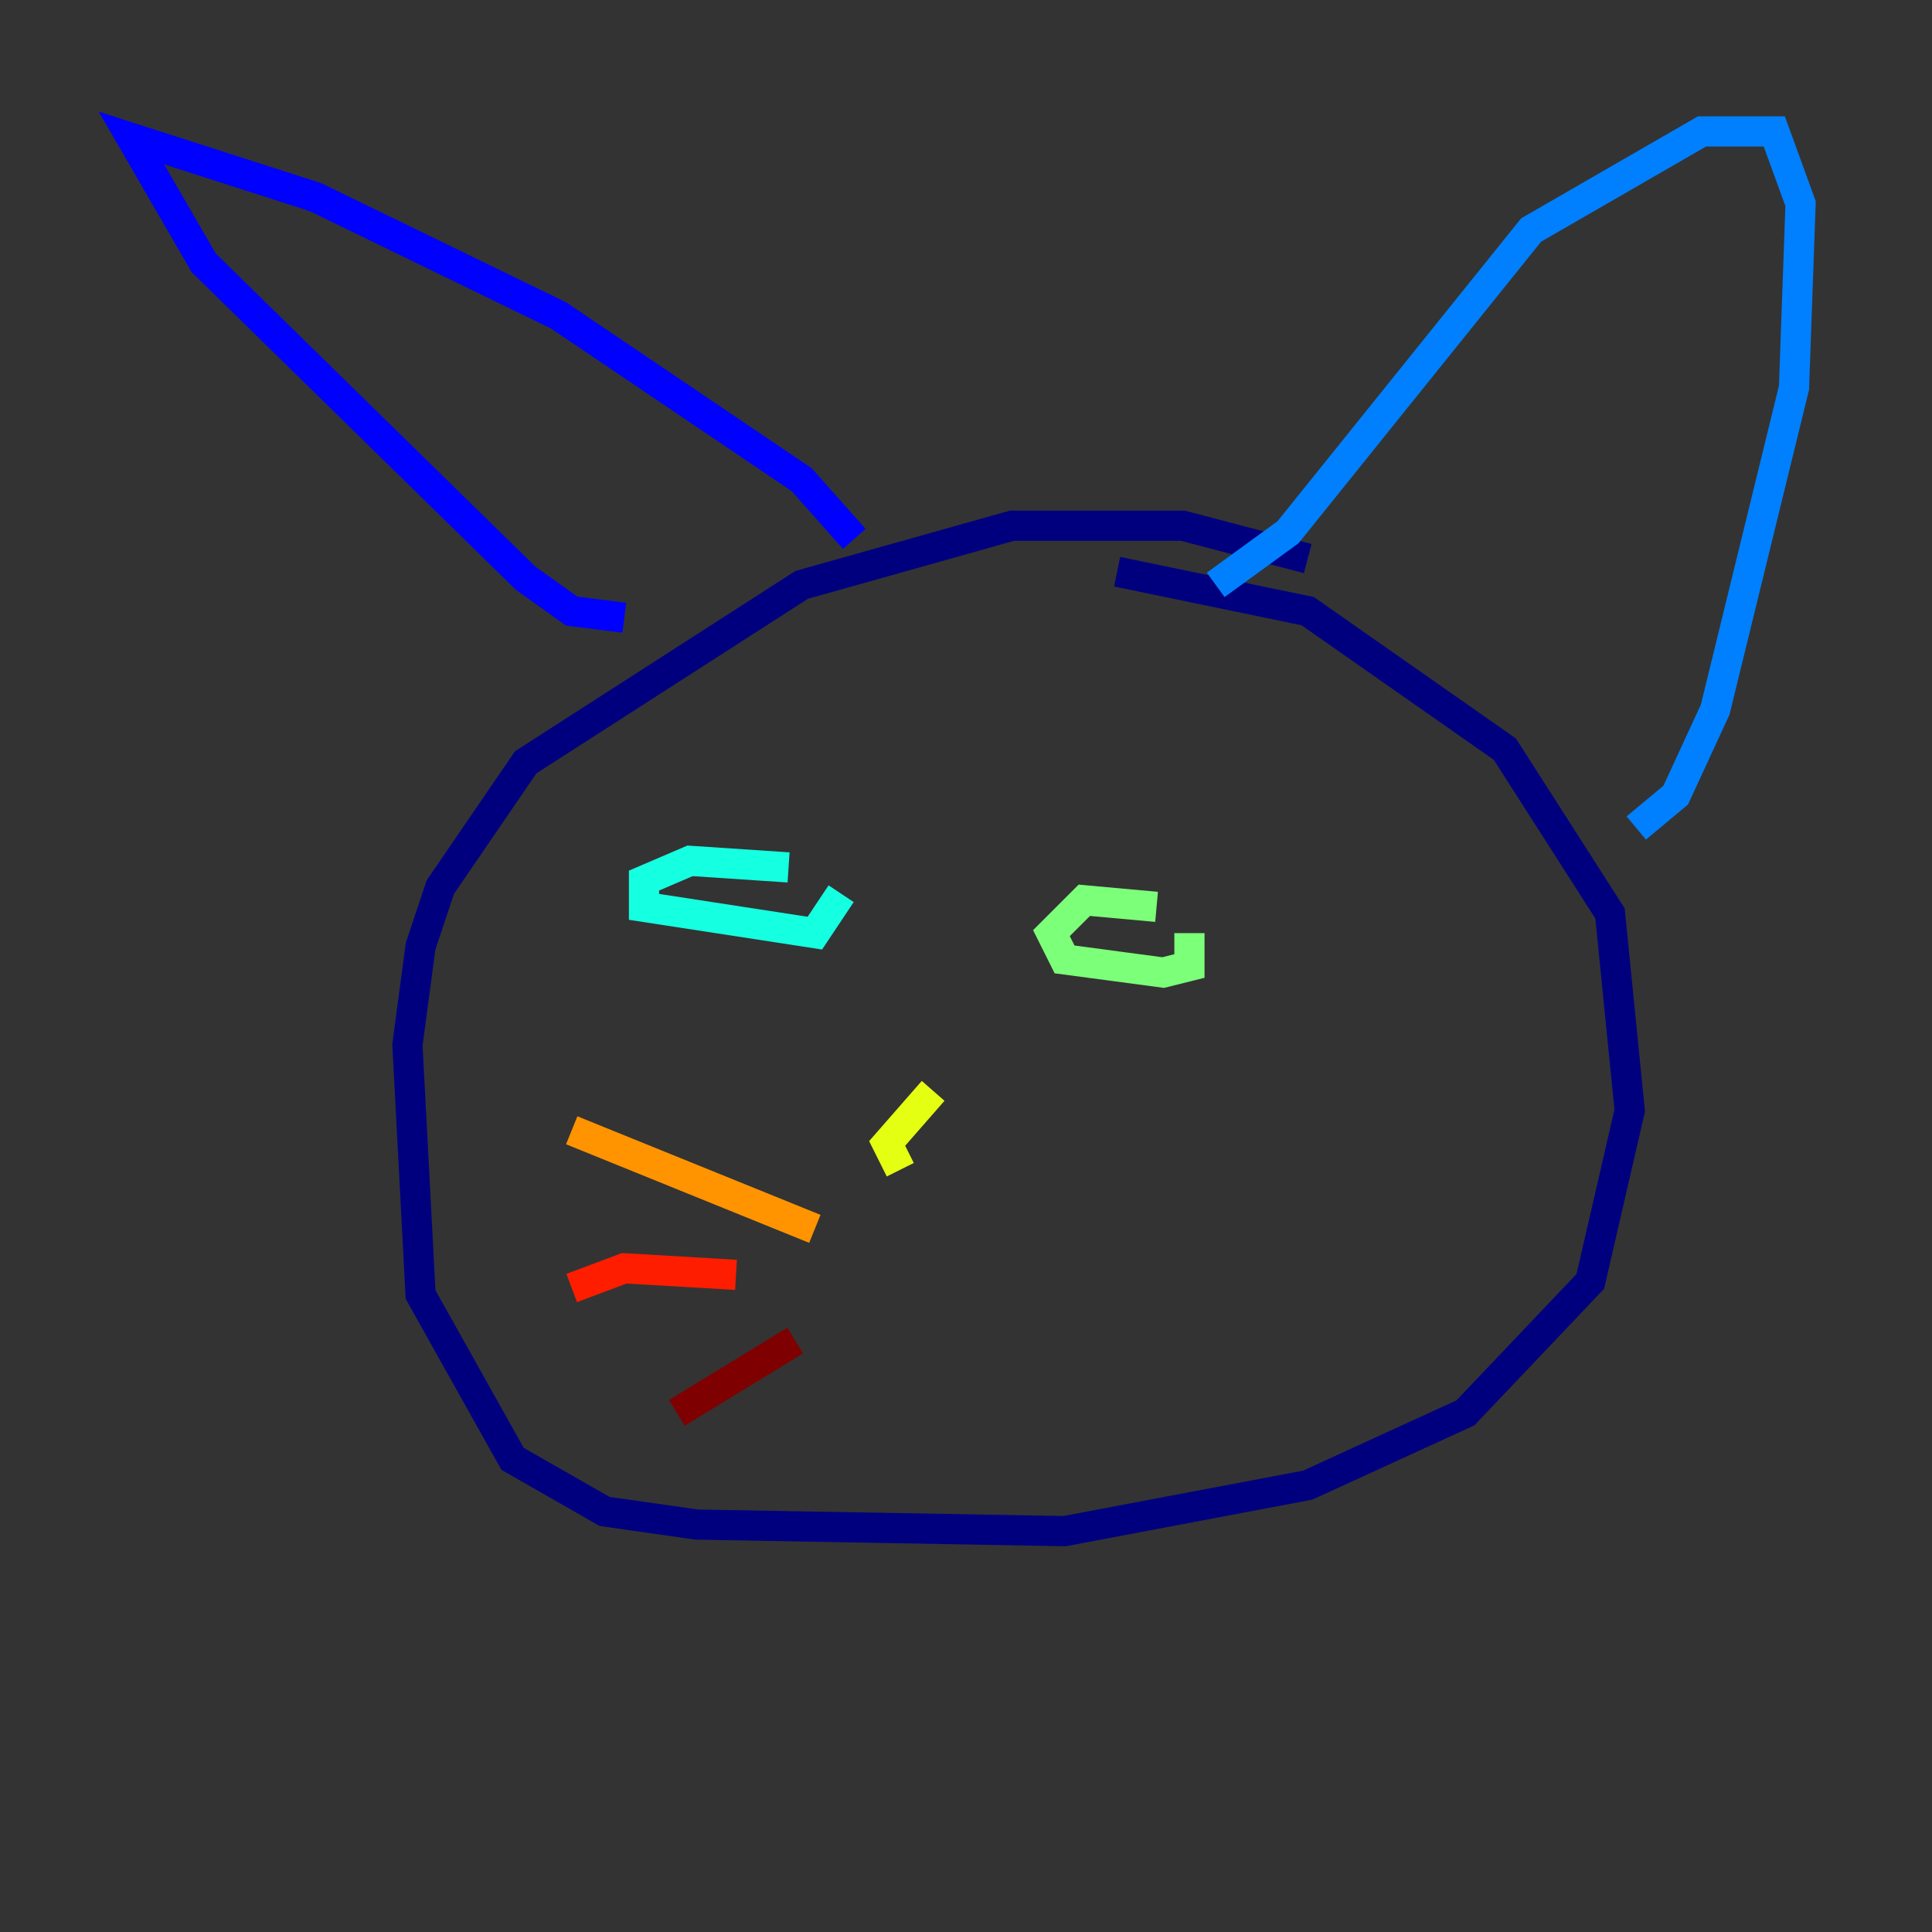 <?xml version="1.0" encoding="utf-8" ?>
<svg baseProfile="tiny" height="128" version="1.2" viewBox="0,0,128,128" width="128" xmlns="http://www.w3.org/2000/svg" xmlns:ev="http://www.w3.org/2001/xml-events" xmlns:xlink="http://www.w3.org/1999/xlink"><rect x="0" y="0" width="128" height="128" fill="#333333" stroke="none"/><defs /><polyline fill="none" points="86.639,37.007 78.367,34.83 67.048,34.83 53.116,38.748 34.83,50.503 29.17,58.776 27.864,62.694 26.993,69.225 27.864,85.769 33.959,96.653 40.054,100.136 46.15,101.007 70.531,101.442 86.639,98.395 97.088,93.605 105.361,84.898 107.973,73.578 106.667,60.517 99.701,49.633 86.639,40.49 74.014,37.878" stroke="#00007f" stroke-width="2" /><polyline fill="none" points="41.361,40.925 37.878,40.49 34.83,38.313 13.497,17.415 8.707,9.143 20.898,13.061 37.007,20.898 53.116,31.782 56.599,35.701" stroke="#0000ff" stroke-width="2" /><polyline fill="none" points="80.544,38.748 85.333,35.265 101.442,15.238 112.762,8.707 117.551,8.707 119.293,13.497 118.857,25.687 113.633,47.02 111.02,52.68 108.408,54.857" stroke="#0080ff" stroke-width="2" /><polyline fill="none" points="52.245,57.469 45.714,57.034 42.667,58.34 42.667,60.082 53.986,61.823 55.728,59.211" stroke="#15ffe1" stroke-width="2" /><polyline fill="none" points="76.626,60.082 71.837,59.646 69.66,61.823 70.531,63.565 77.061,64.435 78.803,64.0 78.803,61.823" stroke="#7cff79" stroke-width="2" /><polyline fill="none" points="61.823,72.272 58.776,75.755 59.646,77.497" stroke="#e4ff12" stroke-width="2" /><polyline fill="none" points="53.986,81.415 37.878,74.884" stroke="#ff9400" stroke-width="2" /><polyline fill="none" points="48.762,84.463 41.361,84.027 37.878,85.333" stroke="#ff1d00" stroke-width="2" /><polyline fill="none" points="52.68,88.816 44.843,93.605" stroke="#7f0000" stroke-width="2" /></svg>